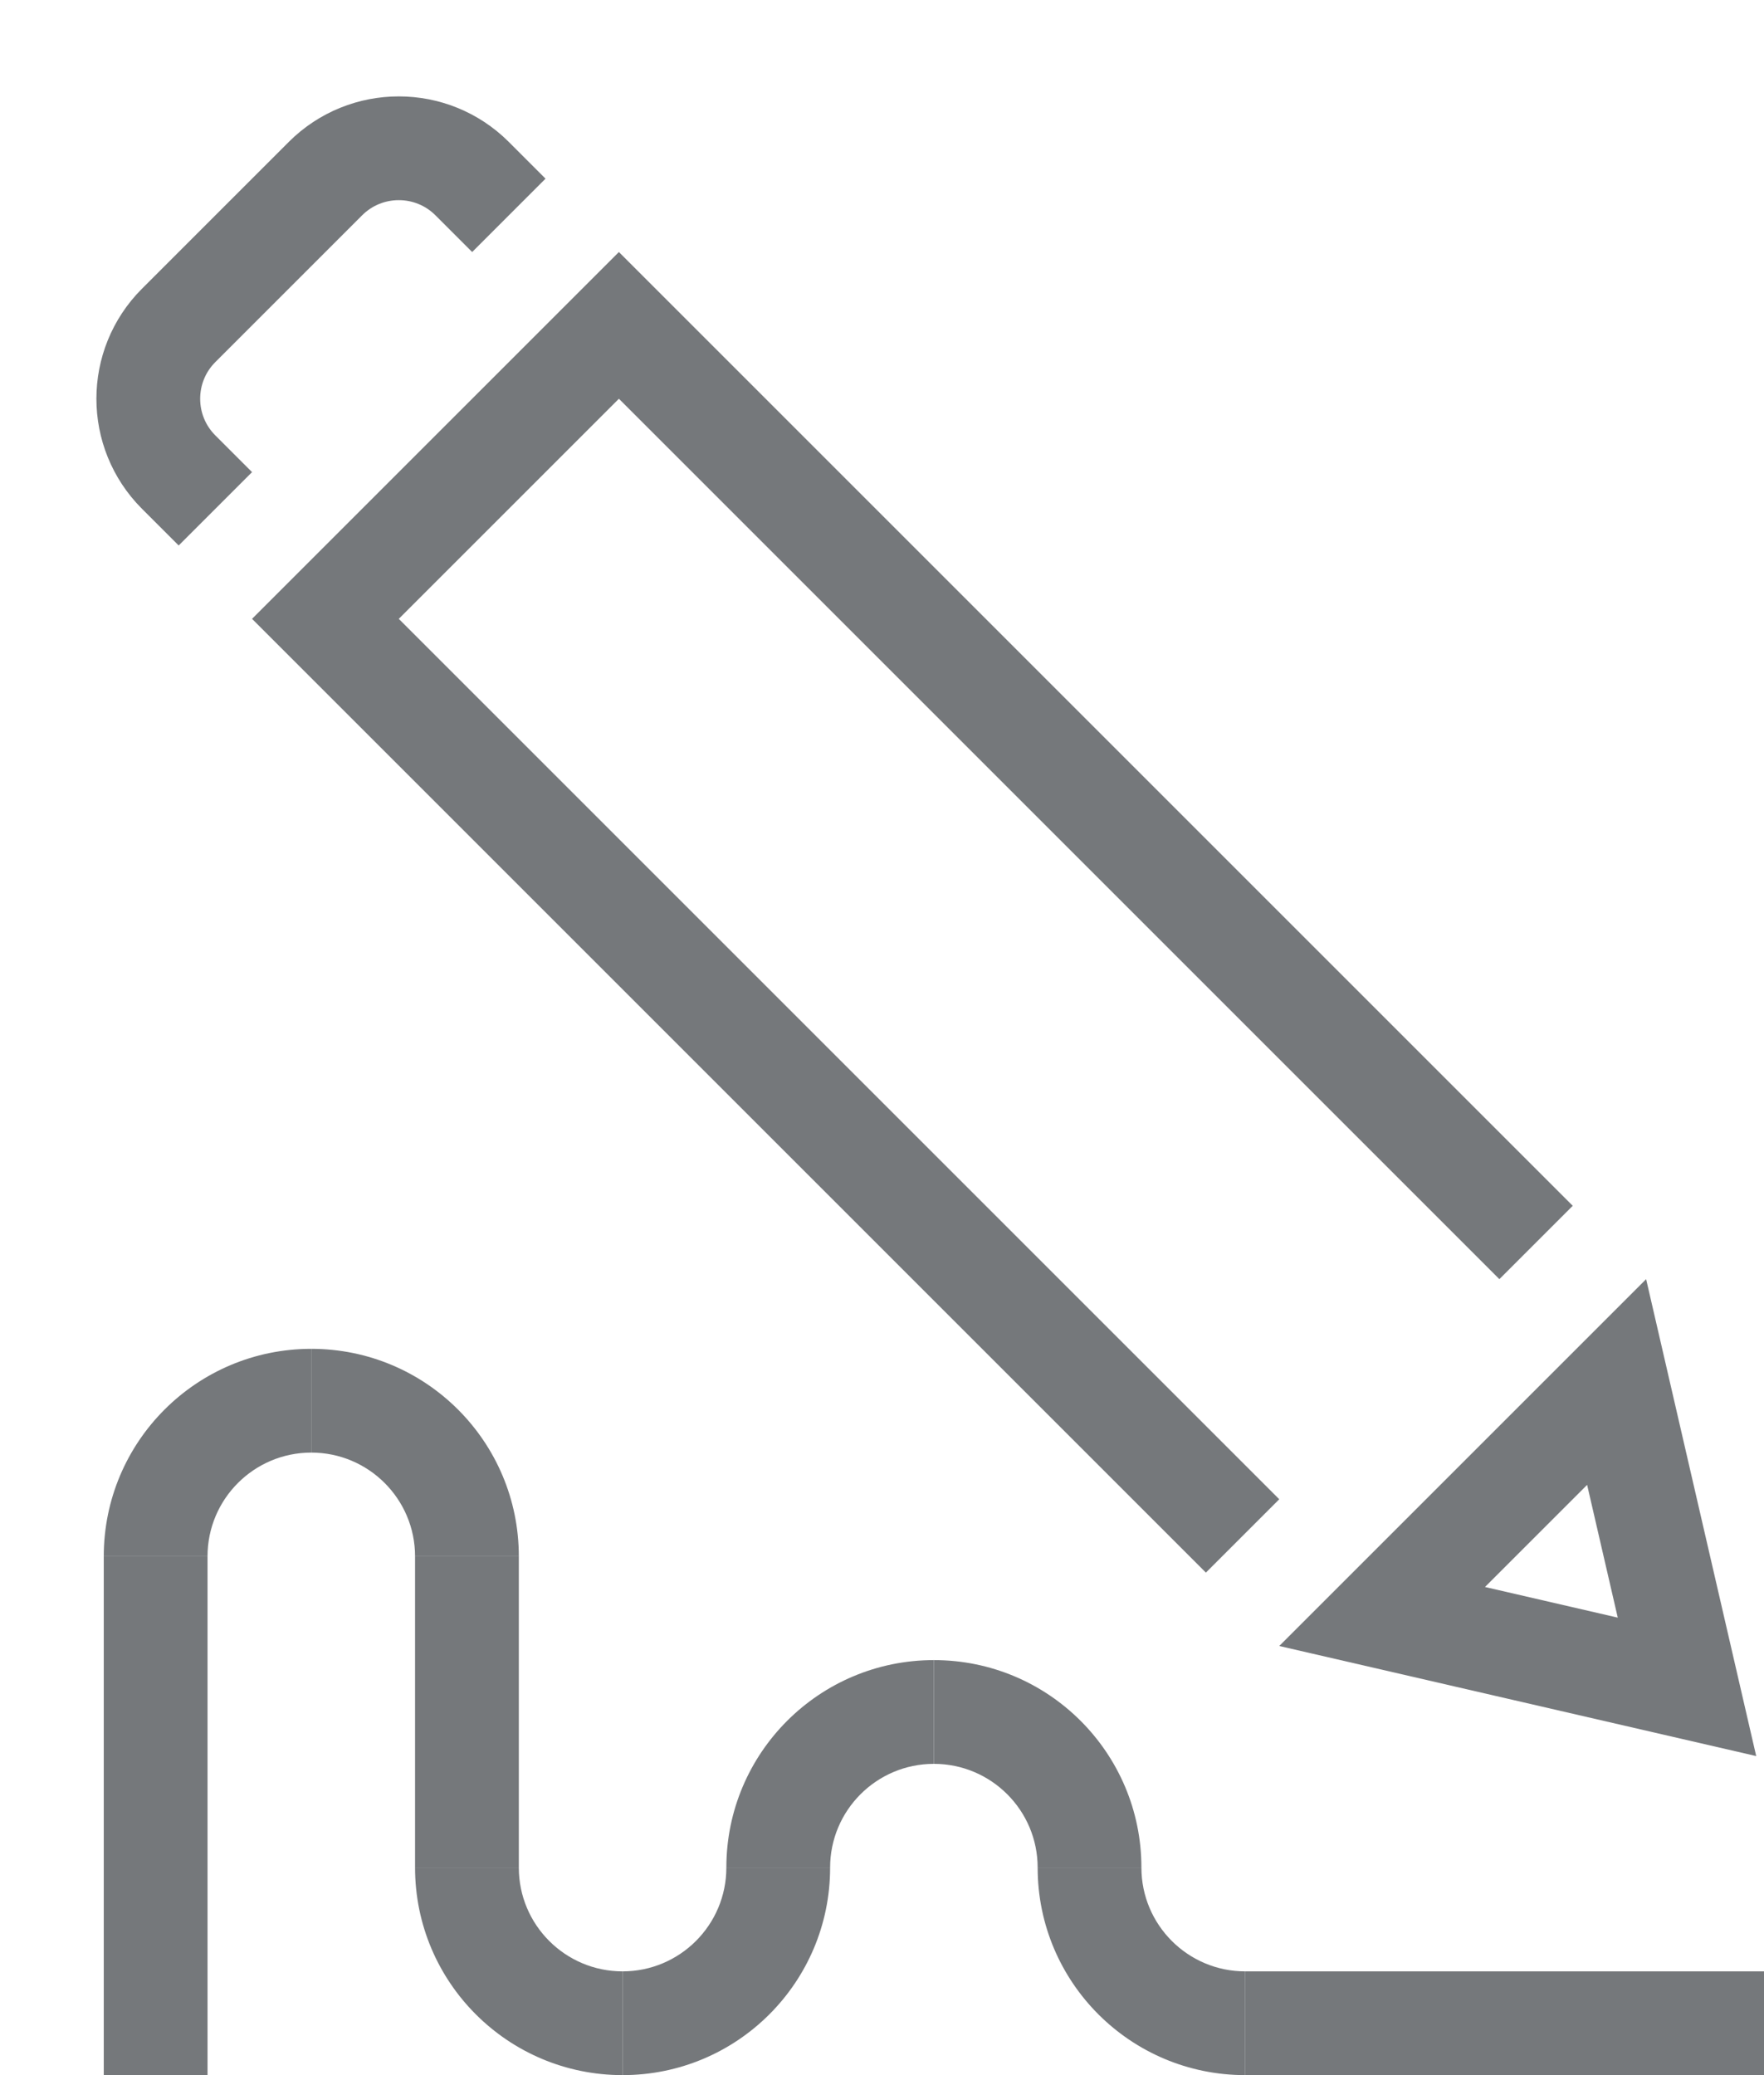 <?xml version="1.0" encoding="UTF-8"?>
<svg width="17px" height="20px" viewBox="0 0 17 20" version="1.1" xmlns="http://www.w3.org/2000/svg" xmlns:xlink="http://www.w3.org/1999/xlink">
    <!-- Generator: Sketch 46.2 (44496) - http://www.bohemiancoding.com/sketch -->
    <title>Icon_Allkiri_small</title>
    <desc>Created with Sketch.</desc>
    <defs></defs>
    <g id="Buttons&amp;Icons" stroke="none" stroke-width="1" fill="none" fill-rule="evenodd">
        <g id="eID" transform="translate(-977, -246)">
            <g id="Icon_Allkiri_small" transform="translate(977, 246)">
                <g id="Icon_Edit" transform="translate(9.5, 10) scale(-1, 1) translate(-9.5, -10) ">
                    <g id="Group-5" transform="translate(9.5, 9.5) rotate(-315) translate(-9.5, -9.5) translate(7, -1)" stroke="#75787B">
                        <polyline id="Path-2" points="0.5 16 0.5 3.5 4.5 3.5 4.5 16"></polyline>
                        <path d="M0.902,17.5 L2.5,20.057 L4.098,17.5 L0.902,17.5 Z" id="Path-3"></path>
                        <path d="M0.5,2 L0.5,1.5 C0.5,0.948 0.948,0.5 1.5,0.5 L3.5,0.5 C4.052,0.5 4.5,0.948 4.5,1.5 L4.5,2" id="Path-4"></path>
                    </g>
                    <rect id="Rectangle" fill="#75787B" x="2" y="19" width="5" height="1"></rect>
                    <path d="M13,18 C13,19.105 12.105,20 11,20 L11,19 C11.552,19 12,18.552 12,18 L13,18 Z" id="Combined-Shape-Copy-3" fill="#75787B" transform="translate(12, 19) scale(-1, 1) translate(-12, -19) "></path>
                    <rect id="Rectangle-12" fill="#75787B" x="14" y="15" width="1" height="3"></rect>
                    <path d="M15,18 C15,19.105 14.105,20 13,20 L13,19 C13.552,19 14,18.552 14,18 L15,18 Z" id="Combined-Shape-Copy-4" fill="#75787B"></path>
                    <path d="M9,18 C9,19.105 8.105,20 7,20 L7,19 C7.552,19 8,18.552 8,18 L9,18 Z" id="Combined-Shape-Copy-7" fill="#75787B"></path>
                    <path d="M16,13 C16,14.105 15.105,15 14,15 L14,14 C14.552,14 15,13.552 15,13 L16,13 Z" id="Combined-Shape-Copy" fill="#75787B" transform="translate(15, 14) rotate(-180) translate(-15, -14) "></path>
                    <path d="M10,16 C10,17.105 9.105,18 8,18 L8,17 C8.552,17 9,16.552 9,16 L10,16 Z" id="Combined-Shape-Copy-5" fill="#75787B" transform="translate(9, 17) rotate(-180) translate(-9, -17) "></path>
                    <path d="M18,13 C18,14.105 17.105,15 16,15 L16,14 C16.552,14 17,13.552 17,13 L18,13 Z" id="Combined-Shape-Copy-2" fill="#75787B" transform="translate(17, 14) scale(-1, 1) rotate(-180) translate(-17, -14) "></path>
                    <path d="M12,16 C12,17.105 11.105,18 10,18 L10,17 C10.552,17 11,16.552 11,16 L12,16 Z" id="Combined-Shape-Copy-6" fill="#75787B" transform="translate(11, 17) scale(-1, 1) rotate(-180) translate(-11, -17) "></path>
                    <rect id="Rectangle-11" fill="#75787B" x="17" y="15" width="1" height="5"></rect>
                </g>
            </g>
        </g>
    </g>
</svg>